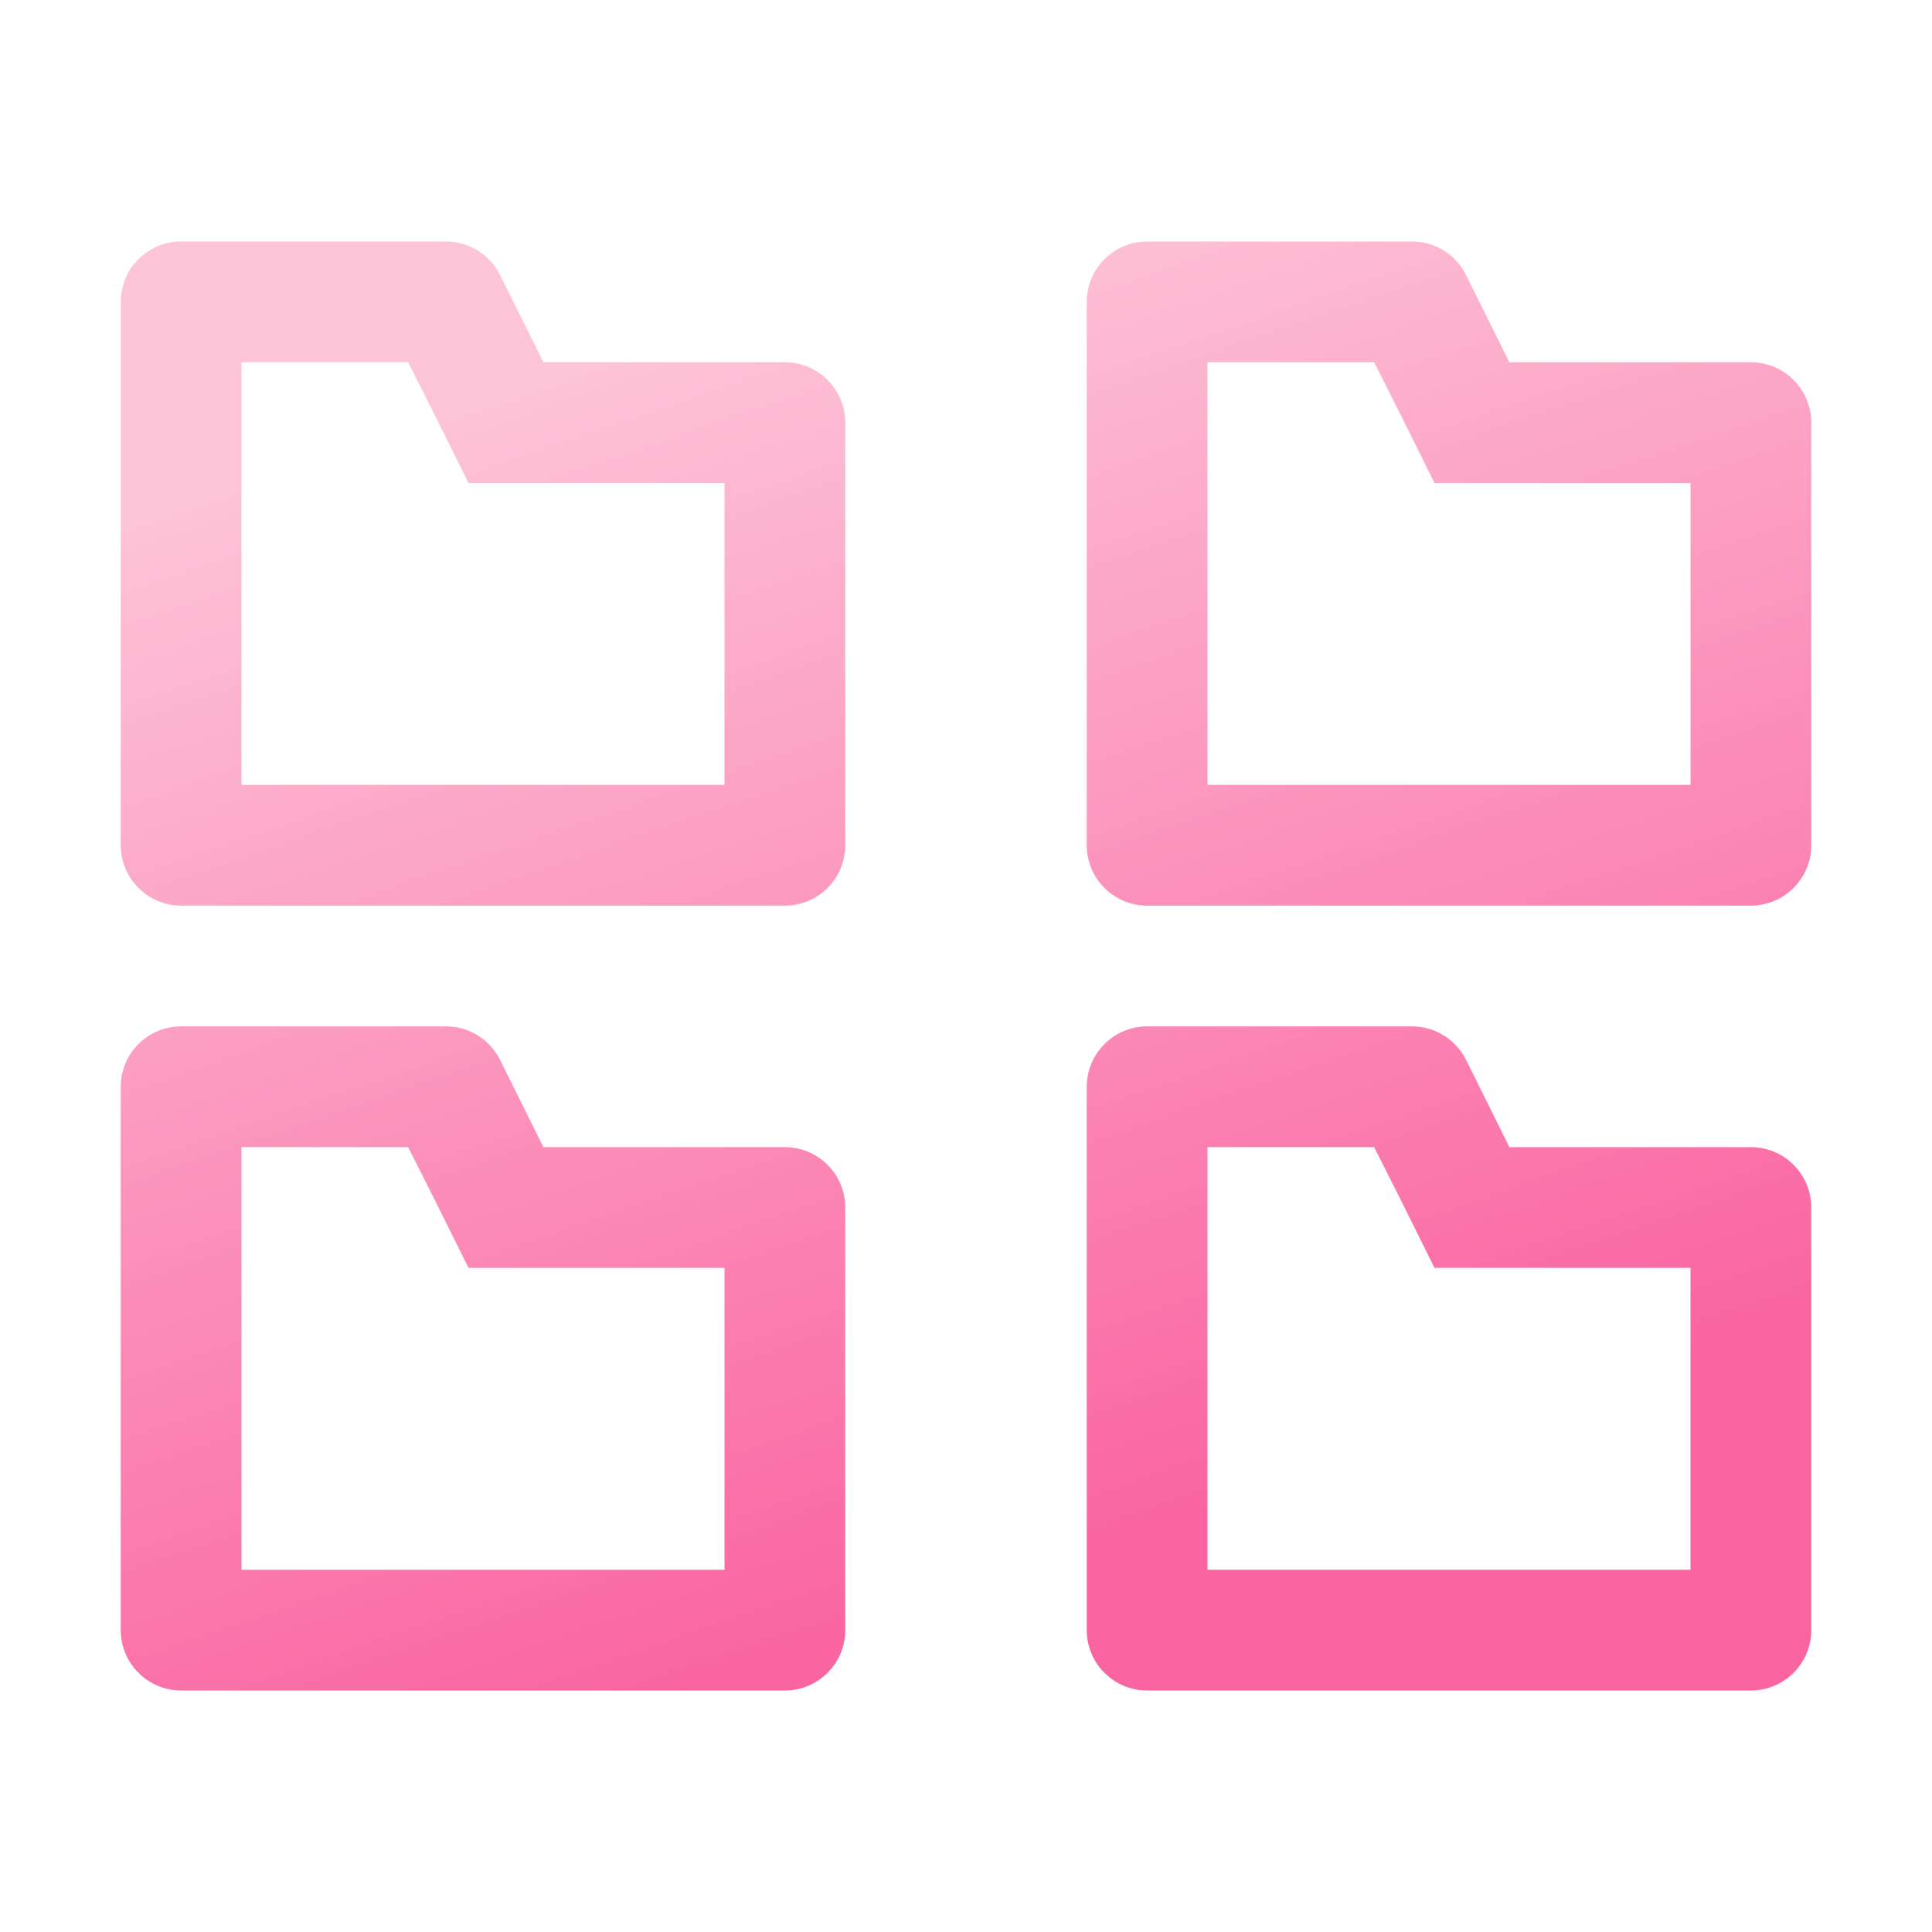 <svg width="24" height="24" viewBox="0 0 24 24" fill="none" xmlns="http://www.w3.org/2000/svg">
<path d="M5.07 4.5L5.407 5.168L5.82 6H9V9.75H3V4.5H5.07ZM5.535 3H2.25C2.051 3 1.86 3.079 1.72 3.22C1.579 3.36 1.5 3.551 1.5 3.75V10.5C1.5 10.699 1.579 10.89 1.72 11.03C1.86 11.171 2.051 11.25 2.25 11.25H9.75C9.949 11.25 10.14 11.171 10.28 11.03C10.421 10.89 10.5 10.699 10.5 10.5V5.25C10.5 5.051 10.421 4.86 10.28 4.72C10.14 4.579 9.949 4.5 9.75 4.5H6.75L6.21 3.413C6.147 3.288 6.051 3.183 5.931 3.11C5.812 3.037 5.675 2.999 5.535 3ZM17.07 4.5L17.407 5.168L17.82 6H21V9.75H15V4.5H17.07ZM17.535 3H14.25C14.051 3 13.86 3.079 13.72 3.22C13.579 3.36 13.5 3.551 13.5 3.75V10.5C13.5 10.699 13.579 10.89 13.72 11.03C13.86 11.171 14.051 11.25 14.25 11.25H21.75C21.949 11.25 22.14 11.171 22.28 11.03C22.421 10.89 22.5 10.699 22.5 10.5V5.25C22.5 5.051 22.421 4.86 22.28 4.72C22.14 4.579 21.949 4.5 21.75 4.5H18.75L18.21 3.413C18.147 3.288 18.051 3.183 17.931 3.11C17.812 3.037 17.675 2.999 17.535 3ZM5.07 14.25L5.407 14.918L5.82 15.75H9V19.5H3V14.25H5.07ZM5.535 12.75H2.25C2.051 12.75 1.86 12.829 1.72 12.97C1.579 13.11 1.5 13.301 1.5 13.5V20.25C1.5 20.449 1.579 20.64 1.72 20.78C1.86 20.921 2.051 21 2.25 21H9.75C9.949 21 10.14 20.921 10.28 20.78C10.421 20.64 10.5 20.449 10.5 20.25V15C10.5 14.801 10.421 14.61 10.28 14.47C10.14 14.329 9.949 14.25 9.75 14.25H6.75L6.21 13.162C6.147 13.038 6.051 12.933 5.931 12.86C5.812 12.787 5.675 12.749 5.535 12.75ZM17.07 14.25L17.407 14.918L17.82 15.75H21V19.5H15V14.25H17.07ZM17.535 12.75H14.25C14.051 12.75 13.86 12.829 13.72 12.97C13.579 13.11 13.5 13.301 13.5 13.5V20.25C13.5 20.449 13.579 20.64 13.72 20.78C13.86 20.921 14.051 21 14.25 21H21.75C21.949 21 22.14 20.921 22.28 20.78C22.421 20.64 22.5 20.449 22.5 20.25V15C22.5 14.801 22.421 14.61 22.28 14.47C22.14 14.329 21.949 14.25 21.75 14.25H18.75L18.21 13.162C18.147 13.038 18.051 12.933 17.931 12.86C17.812 12.787 17.675 12.749 17.535 12.75Z" fill="url(#paint0_linear_45_791)"/>
<defs>
<linearGradient id="paint0_linear_45_791" x1="11.707" y1="3.095" x2="16.895" y2="18.26" gradientUnits="userSpaceOnUse">
<stop stop-color="#FDC3D7"/>
<stop offset="1" stop-color="#FA64A1"/>
</linearGradient>
</defs>
</svg>
